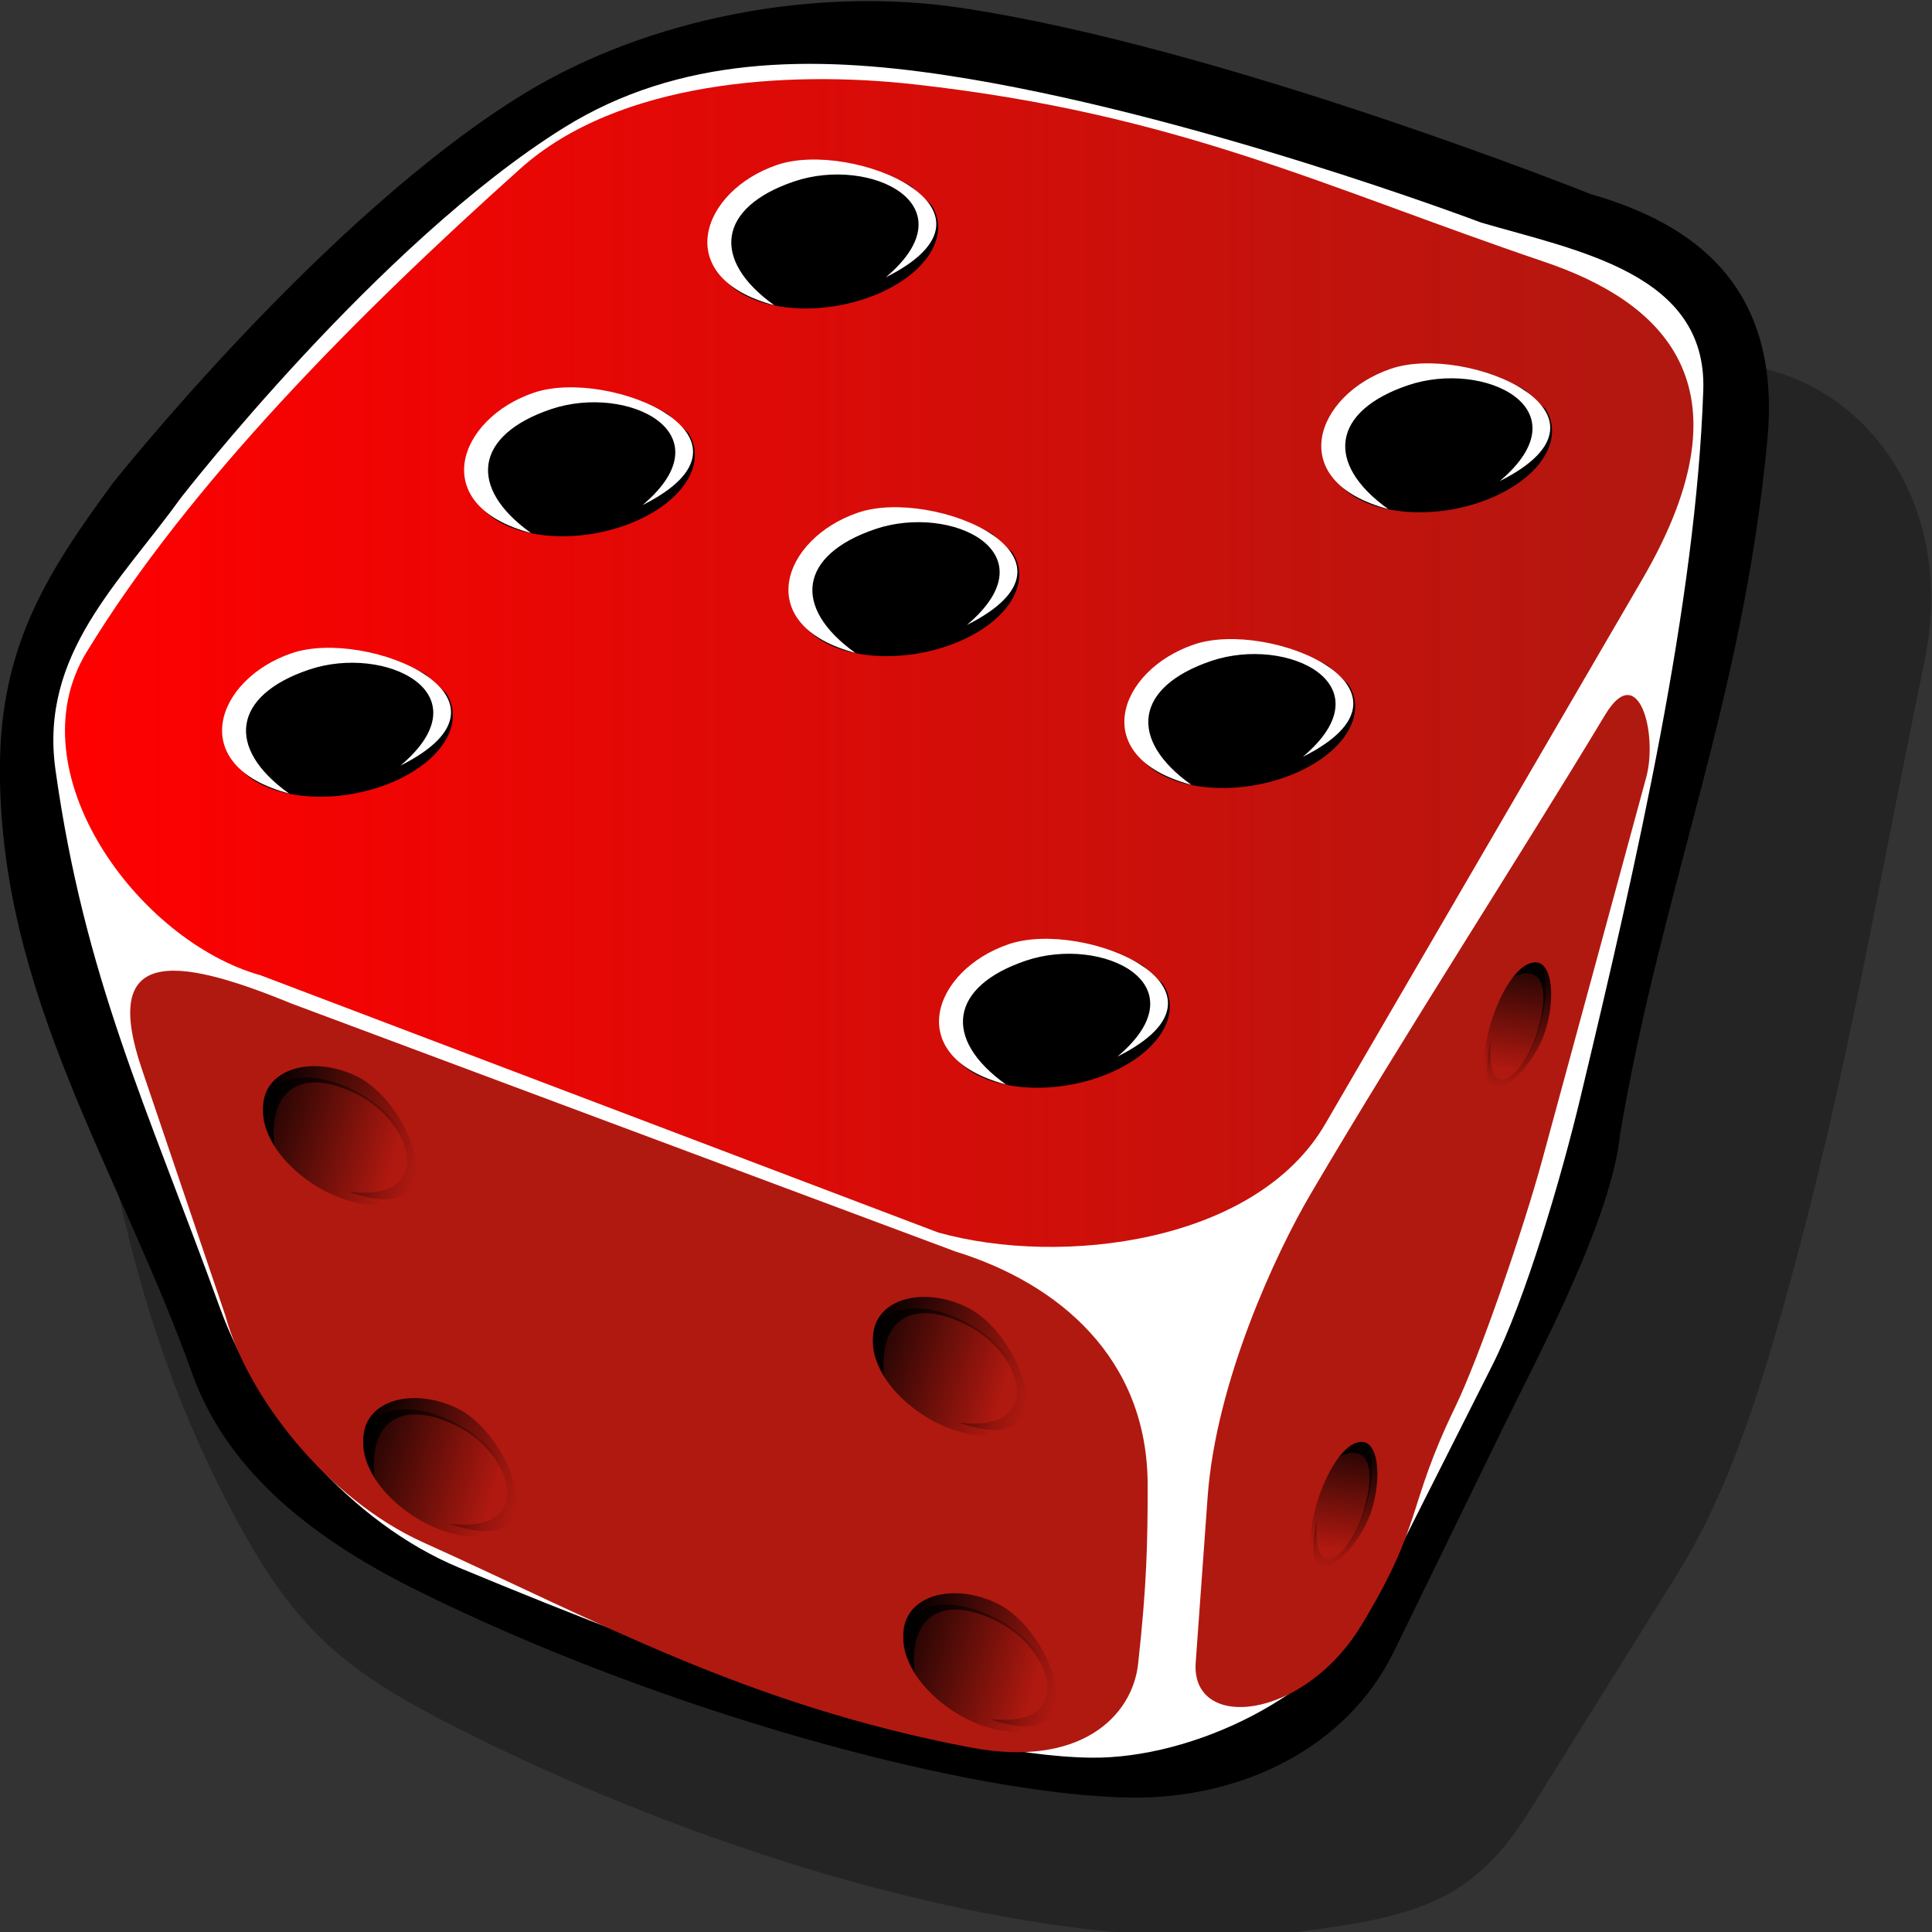 <?xml version="1.0" encoding="UTF-8" standalone="no"?>
<!-- Created with Inkscape (http://www.inkscape.org/) -->
<svg
   xmlns:dc="http://purl.org/dc/elements/1.1/"
   xmlns:cc="http://web.resource.org/cc/"
   xmlns:rdf="http://www.w3.org/1999/02/22-rdf-syntax-ns#"
   xmlns:svg="http://www.w3.org/2000/svg"
   xmlns="http://www.w3.org/2000/svg"
   xmlns:xlink="http://www.w3.org/1999/xlink"
   xmlns:sodipodi="http://sodipodi.sourceforge.net/DTD/sodipodi-0.dtd"
   xmlns:inkscape="http://www.inkscape.org/namespaces/inkscape"
   width="106.301"
   height="106.3"
   id="svg5070"
   sodipodi:version="0.32"
   inkscape:version="0.45.1"
   sodipodi:docbase="/home/bruno/Projets/gcomprixogoo/src/reversecount-activity/resources/reversecount"
   sodipodi:docname="dice7.svgz"
   inkscape:export-filename="/home/franck/Gcompris/gartoon/level7.png"
   inkscape:export-xdpi="8.5762272"
   inkscape:export-ydpi="8.5762272"
   inkscape:output_extension="org.inkscape.output.svgz.inkscape"
   version="1.0">
  <rect width="100%" height="100%" fill="#333333" stroke="none"/>
  <defs
     id="defs3">
    <linearGradient
       inkscape:collect="always"
       id="linearGradient2815">
      <stop
         style="stop-color:#000000;stop-opacity:1;"
         offset="0"
         id="stop2817" />
      <stop
         style="stop-color:#000000;stop-opacity:0;"
         offset="1"
         id="stop2819" />
    </linearGradient>
    <linearGradient
       id="linearGradient16033">
      <stop
         id="stop16035"
         offset="0"
         style="stop-color:#ff0000;stop-opacity:1;" />
      <stop
         id="stop16037"
         offset="1"
         style="stop-color:#b01810;stop-opacity:1;" />
    </linearGradient>
    <linearGradient
       id="linearGradient10915">
      <stop
         style="stop-color:#ffe7ba;stop-opacity:1;"
         offset="0"
         id="stop10917" />
      <stop
         style="stop-color:#f2e46b;stop-opacity:1;"
         offset="1"
         id="stop10919" />
    </linearGradient>
    <linearGradient
       inkscape:collect="always"
       xlink:href="#linearGradient2815"
       id="linearGradient2821"
       x1="282.091"
       y1="313.755"
       x2="374.286"
       y2="313.755"
       gradientUnits="userSpaceOnUse" />
    <linearGradient
       inkscape:collect="always"
       xlink:href="#linearGradient2815"
       id="linearGradient2829"
       gradientUnits="userSpaceOnUse"
       x1="282.091"
       y1="313.755"
       x2="374.286"
       y2="313.755" />
    <linearGradient
       inkscape:collect="always"
       xlink:href="#linearGradient2815"
       id="linearGradient2831"
       gradientUnits="userSpaceOnUse"
       x1="282.091"
       y1="313.755"
       x2="374.286"
       y2="313.755" />
    <linearGradient
       inkscape:collect="always"
       xlink:href="#linearGradient2815"
       id="linearGradient2833"
       gradientUnits="userSpaceOnUse"
       x1="282.091"
       y1="313.755"
       x2="374.286"
       y2="313.755" />
    <linearGradient
       inkscape:collect="always"
       xlink:href="#linearGradient2815"
       id="linearGradient2843"
       gradientUnits="userSpaceOnUse"
       x1="282.091"
       y1="313.755"
       x2="374.286"
       y2="313.755" />
    <linearGradient
       inkscape:collect="always"
       xlink:href="#linearGradient2815"
       id="linearGradient2845"
       gradientUnits="userSpaceOnUse"
       x1="282.091"
       y1="313.755"
       x2="374.286"
       y2="313.755" />
    <linearGradient
       inkscape:collect="always"
       xlink:href="#linearGradient16033"
       id="linearGradient8199"
       x1="60.892"
       y1="468.804"
       x2="687.461"
       y2="468.804"
       gradientUnits="userSpaceOnUse" />
    <linearGradient
       inkscape:collect="always"
       xlink:href="#linearGradient2815"
       id="linearGradient8207"
       gradientUnits="userSpaceOnUse"
       x1="282.091"
       y1="313.755"
       x2="374.286"
       y2="313.755" />
    <linearGradient
       inkscape:collect="always"
       xlink:href="#linearGradient2815"
       id="linearGradient8209"
       gradientUnits="userSpaceOnUse"
       x1="282.091"
       y1="313.755"
       x2="374.286"
       y2="313.755" />
    <linearGradient
       inkscape:collect="always"
       xlink:href="#linearGradient2815"
       id="linearGradient8211"
       gradientUnits="userSpaceOnUse"
       x1="282.091"
       y1="313.755"
       x2="374.286"
       y2="313.755" />
    <linearGradient
       inkscape:collect="always"
       xlink:href="#linearGradient2815"
       id="linearGradient8272"
       gradientUnits="userSpaceOnUse"
       x1="282.091"
       y1="313.755"
       x2="374.286"
       y2="313.755" />
    <linearGradient
       inkscape:collect="always"
       xlink:href="#linearGradient2815"
       id="linearGradient8274"
       gradientUnits="userSpaceOnUse"
       x1="282.091"
       y1="313.755"
       x2="374.286"
       y2="313.755" />
    <linearGradient
       inkscape:collect="always"
       xlink:href="#linearGradient2815"
       id="linearGradient8276"
       gradientUnits="userSpaceOnUse"
       x1="282.091"
       y1="313.755"
       x2="374.286"
       y2="313.755" />
    <linearGradient
       inkscape:collect="always"
       xlink:href="#linearGradient2815"
       id="linearGradient8278"
       gradientUnits="userSpaceOnUse"
       x1="282.091"
       y1="313.755"
       x2="374.286"
       y2="313.755" />
    <linearGradient
       inkscape:collect="always"
       xlink:href="#linearGradient2815"
       id="linearGradient8280"
       gradientUnits="userSpaceOnUse"
       x1="282.091"
       y1="313.755"
       x2="374.286"
       y2="313.755" />
    <linearGradient
       inkscape:collect="always"
       xlink:href="#linearGradient2815"
       id="linearGradient8296"
       gradientUnits="userSpaceOnUse"
       x1="282.091"
       y1="313.755"
       x2="374.286"
       y2="313.755" />
    <linearGradient
       inkscape:collect="always"
       xlink:href="#linearGradient2815"
       id="linearGradient8298"
       gradientUnits="userSpaceOnUse"
       x1="282.091"
       y1="313.755"
       x2="374.286"
       y2="313.755" />
    <linearGradient
       inkscape:collect="always"
       xlink:href="#linearGradient2815"
       id="linearGradient8751"
       gradientUnits="userSpaceOnUse"
       x1="282.091"
       y1="313.755"
       x2="374.286"
       y2="313.755" />
    <linearGradient
       inkscape:collect="always"
       xlink:href="#linearGradient2815"
       id="linearGradient8753"
       gradientUnits="userSpaceOnUse"
       x1="282.091"
       y1="313.755"
       x2="374.286"
       y2="313.755" />
    <linearGradient
       inkscape:collect="always"
       xlink:href="#linearGradient16033"
       id="linearGradient13580"
       gradientUnits="userSpaceOnUse"
       x1="60.892"
       y1="468.804"
       x2="687.461"
       y2="468.804" />
    <linearGradient
       inkscape:collect="always"
       xlink:href="#linearGradient2815"
       id="linearGradient13582"
       gradientUnits="userSpaceOnUse"
       x1="282.091"
       y1="313.755"
       x2="374.286"
       y2="313.755" />
    <linearGradient
       inkscape:collect="always"
       xlink:href="#linearGradient2815"
       id="linearGradient13584"
       gradientUnits="userSpaceOnUse"
       x1="282.091"
       y1="313.755"
       x2="374.286"
       y2="313.755" />
    <linearGradient
       inkscape:collect="always"
       xlink:href="#linearGradient2815"
       id="linearGradient13586"
       gradientUnits="userSpaceOnUse"
       x1="282.091"
       y1="313.755"
       x2="374.286"
       y2="313.755" />
    <linearGradient
       inkscape:collect="always"
       xlink:href="#linearGradient2815"
       id="linearGradient13588"
       gradientUnits="userSpaceOnUse"
       x1="282.091"
       y1="313.755"
       x2="374.286"
       y2="313.755" />
    <linearGradient
       inkscape:collect="always"
       xlink:href="#linearGradient2815"
       id="linearGradient13590"
       gradientUnits="userSpaceOnUse"
       x1="282.091"
       y1="313.755"
       x2="374.286"
       y2="313.755" />
    <linearGradient
       inkscape:collect="always"
       xlink:href="#linearGradient2815"
       id="linearGradient13592"
       gradientUnits="userSpaceOnUse"
       x1="282.091"
       y1="313.755"
       x2="374.286"
       y2="313.755" />
    <linearGradient
       inkscape:collect="always"
       xlink:href="#linearGradient2815"
       id="linearGradient13594"
       gradientUnits="userSpaceOnUse"
       x1="282.091"
       y1="313.755"
       x2="374.286"
       y2="313.755" />
    <linearGradient
       inkscape:collect="always"
       xlink:href="#linearGradient2815"
       id="linearGradient13596"
       gradientUnits="userSpaceOnUse"
       x1="282.091"
       y1="313.755"
       x2="374.286"
       y2="313.755" />
    <linearGradient
       inkscape:collect="always"
       xlink:href="#linearGradient2815"
       id="linearGradient13598"
       gradientUnits="userSpaceOnUse"
       x1="282.091"
       y1="313.755"
       x2="374.286"
       y2="313.755" />
    <linearGradient
       inkscape:collect="always"
       xlink:href="#linearGradient2815"
       id="linearGradient13600"
       gradientUnits="userSpaceOnUse"
       x1="282.091"
       y1="313.755"
       x2="374.286"
       y2="313.755" />
    <linearGradient
       inkscape:collect="always"
       xlink:href="#linearGradient16033"
       id="linearGradient14352"
       gradientUnits="userSpaceOnUse"
       x1="60.892"
       y1="468.804"
       x2="687.461"
       y2="468.804"
       gradientTransform="matrix(1,0,0,0.937,0,57.481)" />
    <linearGradient
       inkscape:collect="always"
       xlink:href="#linearGradient2815"
       id="linearGradient14362"
       gradientUnits="userSpaceOnUse"
       x1="282.091"
       y1="313.755"
       x2="374.286"
       y2="313.755" />
    <linearGradient
       inkscape:collect="always"
       xlink:href="#linearGradient2815"
       id="linearGradient14364"
       gradientUnits="userSpaceOnUse"
       x1="282.091"
       y1="313.755"
       x2="374.286"
       y2="313.755" />
    <linearGradient
       inkscape:collect="always"
       xlink:href="#linearGradient2815"
       id="linearGradient14366"
       gradientUnits="userSpaceOnUse"
       x1="282.091"
       y1="313.755"
       x2="374.286"
       y2="313.755" />
    <linearGradient
       inkscape:collect="always"
       xlink:href="#linearGradient2815"
       id="linearGradient14368"
       gradientUnits="userSpaceOnUse"
       x1="282.091"
       y1="313.755"
       x2="374.286"
       y2="313.755" />
    <linearGradient
       inkscape:collect="always"
       xlink:href="#linearGradient2815"
       id="linearGradient14370"
       gradientUnits="userSpaceOnUse"
       x1="282.091"
       y1="313.755"
       x2="374.286"
       y2="313.755" />
    <linearGradient
       inkscape:collect="always"
       xlink:href="#linearGradient16033"
       id="linearGradient14401"
       gradientUnits="userSpaceOnUse"
       gradientTransform="matrix(1,0,0,0.937,0,57.481)"
       x1="60.892"
       y1="468.804"
       x2="687.461"
       y2="468.804" />
    <linearGradient
       inkscape:collect="always"
       xlink:href="#linearGradient2815"
       id="linearGradient14403"
       gradientUnits="userSpaceOnUse"
       x1="282.091"
       y1="313.755"
       x2="374.286"
       y2="313.755" />
    <linearGradient
       inkscape:collect="always"
       xlink:href="#linearGradient2815"
       id="linearGradient14405"
       gradientUnits="userSpaceOnUse"
       x1="282.091"
       y1="313.755"
       x2="374.286"
       y2="313.755" />
    <linearGradient
       inkscape:collect="always"
       xlink:href="#linearGradient2815"
       id="linearGradient14407"
       gradientUnits="userSpaceOnUse"
       x1="282.091"
       y1="313.755"
       x2="374.286"
       y2="313.755" />
    <linearGradient
       inkscape:collect="always"
       xlink:href="#linearGradient2815"
       id="linearGradient14409"
       gradientUnits="userSpaceOnUse"
       x1="282.091"
       y1="313.755"
       x2="374.286"
       y2="313.755" />
    <linearGradient
       inkscape:collect="always"
       xlink:href="#linearGradient2815"
       id="linearGradient14411"
       gradientUnits="userSpaceOnUse"
       x1="282.091"
       y1="313.755"
       x2="374.286"
       y2="313.755" />
    <linearGradient
       inkscape:collect="always"
       xlink:href="#linearGradient2815"
       id="linearGradient14413"
       gradientUnits="userSpaceOnUse"
       x1="282.091"
       y1="313.755"
       x2="374.286"
       y2="313.755" />
    <linearGradient
       inkscape:collect="always"
       xlink:href="#linearGradient2815"
       id="linearGradient14415"
       gradientUnits="userSpaceOnUse"
       x1="282.091"
       y1="313.755"
       x2="374.286"
       y2="313.755" />
    <linearGradient
       inkscape:collect="always"
       xlink:href="#linearGradient2815"
       id="linearGradient14417"
       gradientUnits="userSpaceOnUse"
       x1="282.091"
       y1="313.755"
       x2="374.286"
       y2="313.755" />
    <linearGradient
       inkscape:collect="always"
       xlink:href="#linearGradient2815"
       id="linearGradient14419"
       gradientUnits="userSpaceOnUse"
       x1="282.091"
       y1="313.755"
       x2="374.286"
       y2="313.755" />
    <linearGradient
       inkscape:collect="always"
       xlink:href="#linearGradient2815"
       id="linearGradient14421"
       gradientUnits="userSpaceOnUse"
       x1="282.091"
       y1="313.755"
       x2="374.286"
       y2="313.755" />
    <linearGradient
       inkscape:collect="always"
       xlink:href="#linearGradient2815"
       id="linearGradient14423"
       gradientUnits="userSpaceOnUse"
       x1="282.091"
       y1="313.755"
       x2="374.286"
       y2="313.755" />
    <linearGradient
       inkscape:collect="always"
       xlink:href="#linearGradient2815"
       id="linearGradient14425"
       gradientUnits="userSpaceOnUse"
       x1="282.091"
       y1="313.755"
       x2="374.286"
       y2="313.755" />
    <linearGradient
       inkscape:collect="always"
       xlink:href="#linearGradient16033"
       id="linearGradient14579"
       gradientUnits="userSpaceOnUse"
       gradientTransform="matrix(1,0,0,0.937,-31.199,53.024)"
       x1="60.892"
       y1="468.804"
       x2="687.461"
       y2="468.804" />
    <linearGradient
       inkscape:collect="always"
       xlink:href="#linearGradient2815"
       id="linearGradient14596"
       gradientUnits="userSpaceOnUse"
       x1="282.091"
       y1="313.755"
       x2="374.286"
       y2="313.755" />
    <linearGradient
       inkscape:collect="always"
       xlink:href="#linearGradient2815"
       id="linearGradient14598"
       gradientUnits="userSpaceOnUse"
       x1="282.091"
       y1="313.755"
       x2="374.286"
       y2="313.755" />
    <linearGradient
       inkscape:collect="always"
       xlink:href="#linearGradient2815"
       id="linearGradient14600"
       gradientUnits="userSpaceOnUse"
       x1="282.091"
       y1="313.755"
       x2="374.286"
       y2="313.755" />
    <linearGradient
       inkscape:collect="always"
       xlink:href="#linearGradient2815"
       id="linearGradient14602"
       gradientUnits="userSpaceOnUse"
       x1="282.091"
       y1="313.755"
       x2="374.286"
       y2="313.755" />
    <linearGradient
       inkscape:collect="always"
       xlink:href="#linearGradient2815"
       id="linearGradient14612"
       gradientUnits="userSpaceOnUse"
       x1="282.091"
       y1="313.755"
       x2="374.286"
       y2="313.755" />
    <linearGradient
       inkscape:collect="always"
       xlink:href="#linearGradient2815"
       id="linearGradient14614"
       gradientUnits="userSpaceOnUse"
       x1="282.091"
       y1="313.755"
       x2="374.286"
       y2="313.755" />
    <linearGradient
       inkscape:collect="always"
       xlink:href="#linearGradient2815"
       id="linearGradient14829"
       gradientUnits="userSpaceOnUse"
       x1="282.091"
       y1="313.755"
       x2="374.286"
       y2="313.755" />
    <linearGradient
       inkscape:collect="always"
       xlink:href="#linearGradient2815"
       id="linearGradient14831"
       gradientUnits="userSpaceOnUse"
       x1="282.091"
       y1="313.755"
       x2="374.286"
       y2="313.755" />
    <linearGradient
       inkscape:collect="always"
       xlink:href="#linearGradient2815"
       id="linearGradient14833"
       gradientUnits="userSpaceOnUse"
       x1="282.091"
       y1="313.755"
       x2="374.286"
       y2="313.755" />
    <linearGradient
       y2="313.755"
       x2="374.286"
       y1="313.755"
       x1="282.091"
       gradientUnits="userSpaceOnUse"
       id="linearGradient2509"
       xlink:href="#linearGradient2815"
       inkscape:collect="always" />
    <linearGradient
       y2="313.755"
       x2="374.286"
       y1="313.755"
       x1="282.091"
       gradientUnits="userSpaceOnUse"
       id="linearGradient2507"
       xlink:href="#linearGradient2815"
       inkscape:collect="always" />
    <linearGradient
       y2="313.755"
       x2="374.286"
       y1="313.755"
       x1="282.091"
       gradientUnits="userSpaceOnUse"
       id="linearGradient2503"
       xlink:href="#linearGradient2815"
       inkscape:collect="always" />
    <linearGradient
       y2="313.755"
       x2="374.286"
       y1="313.755"
       x1="282.091"
       gradientUnits="userSpaceOnUse"
       id="linearGradient2501"
       xlink:href="#linearGradient2815"
       inkscape:collect="always" />
    <linearGradient
       y2="313.755"
       x2="374.286"
       y1="313.755"
       x1="282.091"
       gradientUnits="userSpaceOnUse"
       id="linearGradient2497"
       xlink:href="#linearGradient2815"
       inkscape:collect="always" />
    <linearGradient
       y2="313.755"
       x2="374.286"
       y1="313.755"
       x1="282.091"
       gradientUnits="userSpaceOnUse"
       id="linearGradient2495"
       xlink:href="#linearGradient2815"
       inkscape:collect="always" />
    <linearGradient
       y2="313.755"
       x2="374.286"
       y1="313.755"
       x1="282.091"
       gradientUnits="userSpaceOnUse"
       id="linearGradient2491"
       xlink:href="#linearGradient2815"
       inkscape:collect="always" />
    <linearGradient
       y2="313.755"
       x2="374.286"
       y1="313.755"
       x1="282.091"
       gradientUnits="userSpaceOnUse"
       id="linearGradient2489"
       xlink:href="#linearGradient2815"
       inkscape:collect="always" />
    <linearGradient
       y2="313.755"
       x2="374.286"
       y1="313.755"
       x1="282.091"
       gradientUnits="userSpaceOnUse"
       id="linearGradient2485"
       xlink:href="#linearGradient2815"
       inkscape:collect="always" />
    <linearGradient
       y2="313.755"
       x2="374.286"
       y1="313.755"
       x1="282.091"
       gradientUnits="userSpaceOnUse"
       id="linearGradient2483"
       xlink:href="#linearGradient2815"
       inkscape:collect="always" />
    <linearGradient
       y2="468.804"
       x2="687.461"
       y1="468.804"
       x1="60.892"
       gradientTransform="matrix(1,0,0,0.937,-31.199,53.024)"
       gradientUnits="userSpaceOnUse"
       id="linearGradient2479"
       xlink:href="#linearGradient16033"
       inkscape:collect="always" />
    <linearGradient
       id="linearGradient2297">
      <stop
         id="stop2299"
         offset="0"
         style="stop-color:#ff0000;stop-opacity:1;" />
      <stop
         id="stop2301"
         offset="1"
         style="stop-color:#b01810;stop-opacity:1;" />
    </linearGradient>
    <linearGradient
       id="linearGradient2303">
      <stop
         style="stop-color:#ffe7ba;stop-opacity:1;"
         offset="0"
         id="stop2305" />
      <stop
         style="stop-color:#f2e46b;stop-opacity:1;"
         offset="1"
         id="stop2307" />
    </linearGradient>
    <linearGradient
       inkscape:collect="always"
       xlink:href="#linearGradient2815"
       id="linearGradient2309"
       x1="282.091"
       y1="313.755"
       x2="374.286"
       y2="313.755"
       gradientUnits="userSpaceOnUse" />
    <linearGradient
       inkscape:collect="always"
       xlink:href="#linearGradient2815"
       id="linearGradient2311"
       gradientUnits="userSpaceOnUse"
       x1="282.091"
       y1="313.755"
       x2="374.286"
       y2="313.755" />
    <linearGradient
       inkscape:collect="always"
       xlink:href="#linearGradient2815"
       id="linearGradient2313"
       gradientUnits="userSpaceOnUse"
       x1="282.091"
       y1="313.755"
       x2="374.286"
       y2="313.755" />
    <linearGradient
       inkscape:collect="always"
       xlink:href="#linearGradient2815"
       id="linearGradient2315"
       gradientUnits="userSpaceOnUse"
       x1="282.091"
       y1="313.755"
       x2="374.286"
       y2="313.755" />
    <linearGradient
       inkscape:collect="always"
       xlink:href="#linearGradient2815"
       id="linearGradient2317"
       gradientUnits="userSpaceOnUse"
       x1="282.091"
       y1="313.755"
       x2="374.286"
       y2="313.755" />
    <linearGradient
       inkscape:collect="always"
       xlink:href="#linearGradient2815"
       id="linearGradient2319"
       gradientUnits="userSpaceOnUse"
       x1="282.091"
       y1="313.755"
       x2="374.286"
       y2="313.755" />
    <linearGradient
       inkscape:collect="always"
       xlink:href="#linearGradient16033"
       id="linearGradient2321"
       x1="60.892"
       y1="468.804"
       x2="687.461"
       y2="468.804"
       gradientUnits="userSpaceOnUse" />
    <linearGradient
       inkscape:collect="always"
       xlink:href="#linearGradient2815"
       id="linearGradient2323"
       gradientUnits="userSpaceOnUse"
       x1="282.091"
       y1="313.755"
       x2="374.286"
       y2="313.755" />
    <linearGradient
       inkscape:collect="always"
       xlink:href="#linearGradient2815"
       id="linearGradient2325"
       gradientUnits="userSpaceOnUse"
       x1="282.091"
       y1="313.755"
       x2="374.286"
       y2="313.755" />
    <linearGradient
       inkscape:collect="always"
       xlink:href="#linearGradient2815"
       id="linearGradient2327"
       gradientUnits="userSpaceOnUse"
       x1="282.091"
       y1="313.755"
       x2="374.286"
       y2="313.755" />
    <linearGradient
       inkscape:collect="always"
       xlink:href="#linearGradient2815"
       id="linearGradient2329"
       gradientUnits="userSpaceOnUse"
       x1="282.091"
       y1="313.755"
       x2="374.286"
       y2="313.755" />
    <linearGradient
       inkscape:collect="always"
       xlink:href="#linearGradient2815"
       id="linearGradient2331"
       gradientUnits="userSpaceOnUse"
       x1="282.091"
       y1="313.755"
       x2="374.286"
       y2="313.755" />
    <linearGradient
       inkscape:collect="always"
       xlink:href="#linearGradient2815"
       id="linearGradient2333"
       gradientUnits="userSpaceOnUse"
       x1="282.091"
       y1="313.755"
       x2="374.286"
       y2="313.755" />
    <linearGradient
       inkscape:collect="always"
       xlink:href="#linearGradient2815"
       id="linearGradient2335"
       gradientUnits="userSpaceOnUse"
       x1="282.091"
       y1="313.755"
       x2="374.286"
       y2="313.755" />
    <linearGradient
       inkscape:collect="always"
       xlink:href="#linearGradient2815"
       id="linearGradient2337"
       gradientUnits="userSpaceOnUse"
       x1="282.091"
       y1="313.755"
       x2="374.286"
       y2="313.755" />
    <linearGradient
       inkscape:collect="always"
       xlink:href="#linearGradient2815"
       id="linearGradient2339"
       gradientUnits="userSpaceOnUse"
       x1="282.091"
       y1="313.755"
       x2="374.286"
       y2="313.755" />
    <linearGradient
       inkscape:collect="always"
       xlink:href="#linearGradient2815"
       id="linearGradient2341"
       gradientUnits="userSpaceOnUse"
       x1="282.091"
       y1="313.755"
       x2="374.286"
       y2="313.755" />
    <linearGradient
       inkscape:collect="always"
       xlink:href="#linearGradient2815"
       id="linearGradient2343"
       gradientUnits="userSpaceOnUse"
       x1="282.091"
       y1="313.755"
       x2="374.286"
       y2="313.755" />
    <linearGradient
       inkscape:collect="always"
       xlink:href="#linearGradient2815"
       id="linearGradient2345"
       gradientUnits="userSpaceOnUse"
       x1="282.091"
       y1="313.755"
       x2="374.286"
       y2="313.755" />
    <linearGradient
       inkscape:collect="always"
       xlink:href="#linearGradient16033"
       id="linearGradient2347"
       gradientUnits="userSpaceOnUse"
       x1="60.892"
       y1="468.804"
       x2="687.461"
       y2="468.804" />
    <linearGradient
       inkscape:collect="always"
       xlink:href="#linearGradient2815"
       id="linearGradient2349"
       gradientUnits="userSpaceOnUse"
       x1="282.091"
       y1="313.755"
       x2="374.286"
       y2="313.755" />
    <linearGradient
       inkscape:collect="always"
       xlink:href="#linearGradient2815"
       id="linearGradient2351"
       gradientUnits="userSpaceOnUse"
       x1="282.091"
       y1="313.755"
       x2="374.286"
       y2="313.755" />
    <linearGradient
       inkscape:collect="always"
       xlink:href="#linearGradient2815"
       id="linearGradient2353"
       gradientUnits="userSpaceOnUse"
       x1="282.091"
       y1="313.755"
       x2="374.286"
       y2="313.755" />
    <linearGradient
       inkscape:collect="always"
       xlink:href="#linearGradient2815"
       id="linearGradient2355"
       gradientUnits="userSpaceOnUse"
       x1="282.091"
       y1="313.755"
       x2="374.286"
       y2="313.755" />
    <linearGradient
       inkscape:collect="always"
       xlink:href="#linearGradient2815"
       id="linearGradient2357"
       gradientUnits="userSpaceOnUse"
       x1="282.091"
       y1="313.755"
       x2="374.286"
       y2="313.755" />
    <linearGradient
       inkscape:collect="always"
       xlink:href="#linearGradient2815"
       id="linearGradient2359"
       gradientUnits="userSpaceOnUse"
       x1="282.091"
       y1="313.755"
       x2="374.286"
       y2="313.755" />
    <linearGradient
       inkscape:collect="always"
       xlink:href="#linearGradient2815"
       id="linearGradient2361"
       gradientUnits="userSpaceOnUse"
       x1="282.091"
       y1="313.755"
       x2="374.286"
       y2="313.755" />
    <linearGradient
       inkscape:collect="always"
       xlink:href="#linearGradient2815"
       id="linearGradient2363"
       gradientUnits="userSpaceOnUse"
       x1="282.091"
       y1="313.755"
       x2="374.286"
       y2="313.755" />
    <linearGradient
       inkscape:collect="always"
       xlink:href="#linearGradient2815"
       id="linearGradient2365"
       gradientUnits="userSpaceOnUse"
       x1="282.091"
       y1="313.755"
       x2="374.286"
       y2="313.755" />
    <linearGradient
       inkscape:collect="always"
       xlink:href="#linearGradient2815"
       id="linearGradient2367"
       gradientUnits="userSpaceOnUse"
       x1="282.091"
       y1="313.755"
       x2="374.286"
       y2="313.755" />
    <linearGradient
       inkscape:collect="always"
       xlink:href="#linearGradient16033"
       id="linearGradient2369"
       gradientUnits="userSpaceOnUse"
       x1="60.892"
       y1="468.804"
       x2="687.461"
       y2="468.804"
       gradientTransform="matrix(1,0,0,0.937,0,57.481)" />
    <linearGradient
       inkscape:collect="always"
       xlink:href="#linearGradient2815"
       id="linearGradient2371"
       gradientUnits="userSpaceOnUse"
       x1="282.091"
       y1="313.755"
       x2="374.286"
       y2="313.755" />
    <linearGradient
       inkscape:collect="always"
       xlink:href="#linearGradient2815"
       id="linearGradient2373"
       gradientUnits="userSpaceOnUse"
       x1="282.091"
       y1="313.755"
       x2="374.286"
       y2="313.755" />
    <linearGradient
       inkscape:collect="always"
       xlink:href="#linearGradient2815"
       id="linearGradient2375"
       gradientUnits="userSpaceOnUse"
       x1="282.091"
       y1="313.755"
       x2="374.286"
       y2="313.755" />
    <linearGradient
       inkscape:collect="always"
       xlink:href="#linearGradient2815"
       id="linearGradient2377"
       gradientUnits="userSpaceOnUse"
       x1="282.091"
       y1="313.755"
       x2="374.286"
       y2="313.755" />
    <linearGradient
       inkscape:collect="always"
       xlink:href="#linearGradient2815"
       id="linearGradient2379"
       gradientUnits="userSpaceOnUse"
       x1="282.091"
       y1="313.755"
       x2="374.286"
       y2="313.755" />
    <linearGradient
       inkscape:collect="always"
       xlink:href="#linearGradient16033"
       id="linearGradient2381"
       gradientUnits="userSpaceOnUse"
       gradientTransform="matrix(1,0,0,0.937,0,57.481)"
       x1="60.892"
       y1="468.804"
       x2="687.461"
       y2="468.804" />
    <linearGradient
       inkscape:collect="always"
       xlink:href="#linearGradient2815"
       id="linearGradient2383"
       gradientUnits="userSpaceOnUse"
       x1="282.091"
       y1="313.755"
       x2="374.286"
       y2="313.755" />
    <linearGradient
       inkscape:collect="always"
       xlink:href="#linearGradient2815"
       id="linearGradient2385"
       gradientUnits="userSpaceOnUse"
       x1="282.091"
       y1="313.755"
       x2="374.286"
       y2="313.755" />
    <linearGradient
       inkscape:collect="always"
       xlink:href="#linearGradient2815"
       id="linearGradient2387"
       gradientUnits="userSpaceOnUse"
       x1="282.091"
       y1="313.755"
       x2="374.286"
       y2="313.755" />
    <linearGradient
       inkscape:collect="always"
       xlink:href="#linearGradient2815"
       id="linearGradient2389"
       gradientUnits="userSpaceOnUse"
       x1="282.091"
       y1="313.755"
       x2="374.286"
       y2="313.755" />
    <linearGradient
       inkscape:collect="always"
       xlink:href="#linearGradient2815"
       id="linearGradient2391"
       gradientUnits="userSpaceOnUse"
       x1="282.091"
       y1="313.755"
       x2="374.286"
       y2="313.755" />
    <linearGradient
       inkscape:collect="always"
       xlink:href="#linearGradient2815"
       id="linearGradient2393"
       gradientUnits="userSpaceOnUse"
       x1="282.091"
       y1="313.755"
       x2="374.286"
       y2="313.755" />
    <linearGradient
       inkscape:collect="always"
       xlink:href="#linearGradient2815"
       id="linearGradient2395"
       gradientUnits="userSpaceOnUse"
       x1="282.091"
       y1="313.755"
       x2="374.286"
       y2="313.755" />
    <linearGradient
       inkscape:collect="always"
       xlink:href="#linearGradient2815"
       id="linearGradient2397"
       gradientUnits="userSpaceOnUse"
       x1="282.091"
       y1="313.755"
       x2="374.286"
       y2="313.755" />
    <linearGradient
       inkscape:collect="always"
       xlink:href="#linearGradient2815"
       id="linearGradient2399"
       gradientUnits="userSpaceOnUse"
       x1="282.091"
       y1="313.755"
       x2="374.286"
       y2="313.755" />
    <linearGradient
       inkscape:collect="always"
       xlink:href="#linearGradient2815"
       id="linearGradient2401"
       gradientUnits="userSpaceOnUse"
       x1="282.091"
       y1="313.755"
       x2="374.286"
       y2="313.755" />
    <linearGradient
       inkscape:collect="always"
       xlink:href="#linearGradient2815"
       id="linearGradient2403"
       gradientUnits="userSpaceOnUse"
       x1="282.091"
       y1="313.755"
       x2="374.286"
       y2="313.755" />
    <linearGradient
       inkscape:collect="always"
       xlink:href="#linearGradient2815"
       id="linearGradient2405"
       gradientUnits="userSpaceOnUse"
       x1="282.091"
       y1="313.755"
       x2="374.286"
       y2="313.755" />
    <linearGradient
       inkscape:collect="always"
       xlink:href="#linearGradient16033"
       id="linearGradient2407"
       gradientUnits="userSpaceOnUse"
       gradientTransform="matrix(1,0,0,0.937,-31.199,53.024)"
       x1="60.892"
       y1="468.804"
       x2="687.461"
       y2="468.804" />
    <linearGradient
       inkscape:collect="always"
       xlink:href="#linearGradient2815"
       id="linearGradient2409"
       gradientUnits="userSpaceOnUse"
       x1="282.091"
       y1="313.755"
       x2="374.286"
       y2="313.755" />
    <linearGradient
       inkscape:collect="always"
       xlink:href="#linearGradient2815"
       id="linearGradient2411"
       gradientUnits="userSpaceOnUse"
       x1="282.091"
       y1="313.755"
       x2="374.286"
       y2="313.755" />
    <linearGradient
       inkscape:collect="always"
       xlink:href="#linearGradient2815"
       id="linearGradient2413"
       gradientUnits="userSpaceOnUse"
       x1="282.091"
       y1="313.755"
       x2="374.286"
       y2="313.755" />
    <linearGradient
       inkscape:collect="always"
       xlink:href="#linearGradient2815"
       id="linearGradient2415"
       gradientUnits="userSpaceOnUse"
       x1="282.091"
       y1="313.755"
       x2="374.286"
       y2="313.755" />
    <linearGradient
       inkscape:collect="always"
       xlink:href="#linearGradient2815"
       id="linearGradient2418"
       gradientUnits="userSpaceOnUse"
       x1="282.091"
       y1="313.755"
       x2="374.286"
       y2="313.755" />
    <linearGradient
       inkscape:collect="always"
       xlink:href="#linearGradient2815"
       id="linearGradient2420"
       gradientUnits="userSpaceOnUse"
       x1="282.091"
       y1="313.755"
       x2="374.286"
       y2="313.755" />
    <linearGradient
       y2="313.755"
       x2="374.286"
       y1="313.755"
       x1="282.091"
       gradientUnits="userSpaceOnUse"
       id="linearGradient15297"
       xlink:href="#linearGradient2815"
       inkscape:collect="always" />
    <linearGradient
       y2="313.755"
       x2="374.286"
       y1="313.755"
       x1="282.091"
       gradientUnits="userSpaceOnUse"
       id="linearGradient15295"
       xlink:href="#linearGradient2815"
       inkscape:collect="always" />
    <linearGradient
       y2="313.755"
       x2="374.286"
       y1="313.755"
       x1="282.091"
       gradientUnits="userSpaceOnUse"
       id="linearGradient15181"
       xlink:href="#linearGradient2815"
       inkscape:collect="always" />
    <linearGradient
       y2="313.755"
       x2="374.286"
       y1="313.755"
       x1="282.091"
       gradientUnits="userSpaceOnUse"
       id="linearGradient15179"
       xlink:href="#linearGradient2815"
       inkscape:collect="always" />
    <linearGradient
       y2="313.755"
       x2="374.286"
       y1="313.755"
       x1="282.091"
       gradientUnits="userSpaceOnUse"
       id="linearGradient1997"
       xlink:href="#linearGradient2815"
       inkscape:collect="always" />
    <linearGradient
       y2="313.755"
       x2="374.286"
       y1="313.755"
       x1="282.091"
       gradientUnits="userSpaceOnUse"
       id="linearGradient1995"
       xlink:href="#linearGradient2815"
       inkscape:collect="always" />
    <linearGradient
       y2="313.755"
       x2="374.286"
       y1="313.755"
       x1="282.091"
       gradientUnits="userSpaceOnUse"
       id="linearGradient1993"
       xlink:href="#linearGradient2815"
       inkscape:collect="always" />
    <linearGradient
       y2="313.755"
       x2="374.286"
       y1="313.755"
       x1="282.091"
       gradientUnits="userSpaceOnUse"
       id="linearGradient1991"
       xlink:href="#linearGradient2815"
       inkscape:collect="always" />
    <linearGradient
       y2="313.755"
       x2="374.286"
       y1="313.755"
       x1="282.091"
       gradientUnits="userSpaceOnUse"
       id="linearGradient1989"
       xlink:href="#linearGradient2815"
       inkscape:collect="always" />
    <linearGradient
       y2="313.755"
       x2="374.286"
       y1="313.755"
       x1="282.091"
       gradientUnits="userSpaceOnUse"
       id="linearGradient1987"
       xlink:href="#linearGradient2815"
       inkscape:collect="always" />
    <linearGradient
       y2="313.755"
       x2="374.286"
       y1="313.755"
       x1="282.091"
       gradientUnits="userSpaceOnUse"
       id="linearGradient1985"
       xlink:href="#linearGradient2815"
       inkscape:collect="always" />
    <linearGradient
       y2="313.755"
       x2="374.286"
       y1="313.755"
       x1="282.091"
       gradientUnits="userSpaceOnUse"
       id="linearGradient1983"
       xlink:href="#linearGradient2815"
       inkscape:collect="always" />
    <linearGradient
       y2="313.755"
       x2="374.286"
       y1="313.755"
       x1="282.091"
       gradientUnits="userSpaceOnUse"
       id="linearGradient1981"
       xlink:href="#linearGradient2815"
       inkscape:collect="always" />
    <linearGradient
       y2="468.804"
       x2="687.461"
       y1="468.804"
       x1="60.892"
       gradientTransform="matrix(1,0,0,0.937,-31.199,53.024)"
       gradientUnits="userSpaceOnUse"
       id="linearGradient1979"
       xlink:href="#linearGradient16033"
       inkscape:collect="always" />
    <linearGradient
       y2="313.755"
       x2="374.286"
       y1="313.755"
       x1="282.091"
       gradientUnits="userSpaceOnUse"
       id="linearGradient1977"
       xlink:href="#linearGradient2815"
       inkscape:collect="always" />
    <linearGradient
       y2="313.755"
       x2="374.286"
       y1="313.755"
       x1="282.091"
       gradientUnits="userSpaceOnUse"
       id="linearGradient1975"
       xlink:href="#linearGradient2815"
       inkscape:collect="always" />
    <linearGradient
       y2="313.755"
       x2="374.286"
       y1="313.755"
       x1="282.091"
       gradientUnits="userSpaceOnUse"
       id="linearGradient1973"
       xlink:href="#linearGradient2815"
       inkscape:collect="always" />
    <linearGradient
       y2="313.755"
       x2="374.286"
       y1="313.755"
       x1="282.091"
       gradientUnits="userSpaceOnUse"
       id="linearGradient1971"
       xlink:href="#linearGradient2815"
       inkscape:collect="always" />
    <linearGradient
       y2="313.755"
       x2="374.286"
       y1="313.755"
       x1="282.091"
       gradientUnits="userSpaceOnUse"
       id="linearGradient1969"
       xlink:href="#linearGradient2815"
       inkscape:collect="always" />
    <linearGradient
       y2="313.755"
       x2="374.286"
       y1="313.755"
       x1="282.091"
       gradientUnits="userSpaceOnUse"
       id="linearGradient1967"
       xlink:href="#linearGradient2815"
       inkscape:collect="always" />
    <linearGradient
       y2="313.755"
       x2="374.286"
       y1="313.755"
       x1="282.091"
       gradientUnits="userSpaceOnUse"
       id="linearGradient1965"
       xlink:href="#linearGradient2815"
       inkscape:collect="always" />
    <linearGradient
       y2="313.755"
       x2="374.286"
       y1="313.755"
       x1="282.091"
       gradientUnits="userSpaceOnUse"
       id="linearGradient1963"
       xlink:href="#linearGradient2815"
       inkscape:collect="always" />
    <linearGradient
       y2="313.755"
       x2="374.286"
       y1="313.755"
       x1="282.091"
       gradientUnits="userSpaceOnUse"
       id="linearGradient1961"
       xlink:href="#linearGradient2815"
       inkscape:collect="always" />
    <linearGradient
       y2="313.755"
       x2="374.286"
       y1="313.755"
       x1="282.091"
       gradientUnits="userSpaceOnUse"
       id="linearGradient1959"
       xlink:href="#linearGradient2815"
       inkscape:collect="always" />
    <linearGradient
       y2="313.755"
       x2="374.286"
       y1="313.755"
       x1="282.091"
       gradientUnits="userSpaceOnUse"
       id="linearGradient1957"
       xlink:href="#linearGradient2815"
       inkscape:collect="always" />
    <linearGradient
       y2="313.755"
       x2="374.286"
       y1="313.755"
       x1="282.091"
       gradientUnits="userSpaceOnUse"
       id="linearGradient1955"
       xlink:href="#linearGradient2815"
       inkscape:collect="always" />
    <linearGradient
       y2="468.804"
       x2="687.461"
       y1="468.804"
       x1="60.892"
       gradientTransform="matrix(1,0,0,0.937,0,57.481)"
       gradientUnits="userSpaceOnUse"
       id="linearGradient1953"
       xlink:href="#linearGradient16033"
       inkscape:collect="always" />
    <linearGradient
       y2="313.755"
       x2="374.286"
       y1="313.755"
       x1="282.091"
       gradientUnits="userSpaceOnUse"
       id="linearGradient1951"
       xlink:href="#linearGradient2815"
       inkscape:collect="always" />
    <linearGradient
       y2="313.755"
       x2="374.286"
       y1="313.755"
       x1="282.091"
       gradientUnits="userSpaceOnUse"
       id="linearGradient1949"
       xlink:href="#linearGradient2815"
       inkscape:collect="always" />
    <linearGradient
       y2="313.755"
       x2="374.286"
       y1="313.755"
       x1="282.091"
       gradientUnits="userSpaceOnUse"
       id="linearGradient1947"
       xlink:href="#linearGradient2815"
       inkscape:collect="always" />
    <linearGradient
       y2="313.755"
       x2="374.286"
       y1="313.755"
       x1="282.091"
       gradientUnits="userSpaceOnUse"
       id="linearGradient1945"
       xlink:href="#linearGradient2815"
       inkscape:collect="always" />
    <linearGradient
       y2="313.755"
       x2="374.286"
       y1="313.755"
       x1="282.091"
       gradientUnits="userSpaceOnUse"
       id="linearGradient1943"
       xlink:href="#linearGradient2815"
       inkscape:collect="always" />
    <linearGradient
       gradientTransform="matrix(1,0,0,0.937,0,57.481)"
       y2="468.804"
       x2="687.461"
       y1="468.804"
       x1="60.892"
       gradientUnits="userSpaceOnUse"
       id="linearGradient1941"
       xlink:href="#linearGradient16033"
       inkscape:collect="always" />
    <linearGradient
       y2="313.755"
       x2="374.286"
       y1="313.755"
       x1="282.091"
       gradientUnits="userSpaceOnUse"
       id="linearGradient1939"
       xlink:href="#linearGradient2815"
       inkscape:collect="always" />
    <linearGradient
       y2="313.755"
       x2="374.286"
       y1="313.755"
       x1="282.091"
       gradientUnits="userSpaceOnUse"
       id="linearGradient1937"
       xlink:href="#linearGradient2815"
       inkscape:collect="always" />
    <linearGradient
       y2="313.755"
       x2="374.286"
       y1="313.755"
       x1="282.091"
       gradientUnits="userSpaceOnUse"
       id="linearGradient1935"
       xlink:href="#linearGradient2815"
       inkscape:collect="always" />
    <linearGradient
       y2="313.755"
       x2="374.286"
       y1="313.755"
       x1="282.091"
       gradientUnits="userSpaceOnUse"
       id="linearGradient1933"
       xlink:href="#linearGradient2815"
       inkscape:collect="always" />
    <linearGradient
       y2="313.755"
       x2="374.286"
       y1="313.755"
       x1="282.091"
       gradientUnits="userSpaceOnUse"
       id="linearGradient1931"
       xlink:href="#linearGradient2815"
       inkscape:collect="always" />
    <linearGradient
       y2="313.755"
       x2="374.286"
       y1="313.755"
       x1="282.091"
       gradientUnits="userSpaceOnUse"
       id="linearGradient1929"
       xlink:href="#linearGradient2815"
       inkscape:collect="always" />
    <linearGradient
       y2="313.755"
       x2="374.286"
       y1="313.755"
       x1="282.091"
       gradientUnits="userSpaceOnUse"
       id="linearGradient1927"
       xlink:href="#linearGradient2815"
       inkscape:collect="always" />
    <linearGradient
       y2="313.755"
       x2="374.286"
       y1="313.755"
       x1="282.091"
       gradientUnits="userSpaceOnUse"
       id="linearGradient1925"
       xlink:href="#linearGradient2815"
       inkscape:collect="always" />
    <linearGradient
       y2="313.755"
       x2="374.286"
       y1="313.755"
       x1="282.091"
       gradientUnits="userSpaceOnUse"
       id="linearGradient1923"
       xlink:href="#linearGradient2815"
       inkscape:collect="always" />
    <linearGradient
       y2="313.755"
       x2="374.286"
       y1="313.755"
       x1="282.091"
       gradientUnits="userSpaceOnUse"
       id="linearGradient1921"
       xlink:href="#linearGradient2815"
       inkscape:collect="always" />
    <linearGradient
       y2="468.804"
       x2="687.461"
       y1="468.804"
       x1="60.892"
       gradientUnits="userSpaceOnUse"
       id="linearGradient1919"
       xlink:href="#linearGradient16033"
       inkscape:collect="always" />
    <linearGradient
       y2="313.755"
       x2="374.286"
       y1="313.755"
       x1="282.091"
       gradientUnits="userSpaceOnUse"
       id="linearGradient1917"
       xlink:href="#linearGradient2815"
       inkscape:collect="always" />
    <linearGradient
       y2="313.755"
       x2="374.286"
       y1="313.755"
       x1="282.091"
       gradientUnits="userSpaceOnUse"
       id="linearGradient1915"
       xlink:href="#linearGradient2815"
       inkscape:collect="always" />
    <linearGradient
       y2="313.755"
       x2="374.286"
       y1="313.755"
       x1="282.091"
       gradientUnits="userSpaceOnUse"
       id="linearGradient1913"
       xlink:href="#linearGradient2815"
       inkscape:collect="always" />
    <linearGradient
       y2="313.755"
       x2="374.286"
       y1="313.755"
       x1="282.091"
       gradientUnits="userSpaceOnUse"
       id="linearGradient1911"
       xlink:href="#linearGradient2815"
       inkscape:collect="always" />
    <linearGradient
       y2="313.755"
       x2="374.286"
       y1="313.755"
       x1="282.091"
       gradientUnits="userSpaceOnUse"
       id="linearGradient1909"
       xlink:href="#linearGradient2815"
       inkscape:collect="always" />
    <linearGradient
       y2="313.755"
       x2="374.286"
       y1="313.755"
       x1="282.091"
       gradientUnits="userSpaceOnUse"
       id="linearGradient1907"
       xlink:href="#linearGradient2815"
       inkscape:collect="always" />
    <linearGradient
       y2="313.755"
       x2="374.286"
       y1="313.755"
       x1="282.091"
       gradientUnits="userSpaceOnUse"
       id="linearGradient1905"
       xlink:href="#linearGradient2815"
       inkscape:collect="always" />
    <linearGradient
       y2="313.755"
       x2="374.286"
       y1="313.755"
       x1="282.091"
       gradientUnits="userSpaceOnUse"
       id="linearGradient1903"
       xlink:href="#linearGradient2815"
       inkscape:collect="always" />
    <linearGradient
       y2="313.755"
       x2="374.286"
       y1="313.755"
       x1="282.091"
       gradientUnits="userSpaceOnUse"
       id="linearGradient1901"
       xlink:href="#linearGradient2815"
       inkscape:collect="always" />
    <linearGradient
       y2="313.755"
       x2="374.286"
       y1="313.755"
       x1="282.091"
       gradientUnits="userSpaceOnUse"
       id="linearGradient1899"
       xlink:href="#linearGradient2815"
       inkscape:collect="always" />
    <linearGradient
       y2="313.755"
       x2="374.286"
       y1="313.755"
       x1="282.091"
       gradientUnits="userSpaceOnUse"
       id="linearGradient1897"
       xlink:href="#linearGradient2815"
       inkscape:collect="always" />
    <linearGradient
       y2="313.755"
       x2="374.286"
       y1="313.755"
       x1="282.091"
       gradientUnits="userSpaceOnUse"
       id="linearGradient1895"
       xlink:href="#linearGradient2815"
       inkscape:collect="always" />
    <linearGradient
       gradientUnits="userSpaceOnUse"
       y2="468.804"
       x2="687.461"
       y1="468.804"
       x1="60.892"
       id="linearGradient1893"
       xlink:href="#linearGradient16033"
       inkscape:collect="always" />
    <linearGradient
       y2="313.755"
       x2="374.286"
       y1="313.755"
       x1="282.091"
       gradientUnits="userSpaceOnUse"
       id="linearGradient1891"
       xlink:href="#linearGradient2815"
       inkscape:collect="always" />
    <linearGradient
       y2="313.755"
       x2="374.286"
       y1="313.755"
       x1="282.091"
       gradientUnits="userSpaceOnUse"
       id="linearGradient1889"
       xlink:href="#linearGradient2815"
       inkscape:collect="always" />
    <linearGradient
       y2="313.755"
       x2="374.286"
       y1="313.755"
       x1="282.091"
       gradientUnits="userSpaceOnUse"
       id="linearGradient1887"
       xlink:href="#linearGradient2815"
       inkscape:collect="always" />
    <linearGradient
       y2="313.755"
       x2="374.286"
       y1="313.755"
       x1="282.091"
       gradientUnits="userSpaceOnUse"
       id="linearGradient1885"
       xlink:href="#linearGradient2815"
       inkscape:collect="always" />
    <linearGradient
       y2="313.755"
       x2="374.286"
       y1="313.755"
       x1="282.091"
       gradientUnits="userSpaceOnUse"
       id="linearGradient1883"
       xlink:href="#linearGradient2815"
       inkscape:collect="always" />
    <linearGradient
       gradientUnits="userSpaceOnUse"
       y2="313.755"
       x2="374.286"
       y1="313.755"
       x1="282.091"
       id="linearGradient1881"
       xlink:href="#linearGradient2815"
       inkscape:collect="always" />
    <linearGradient
       id="linearGradient1875">
      <stop
         id="stop1877"
         offset="0"
         style="stop-color:#ffe7ba;stop-opacity:1;" />
      <stop
         id="stop1879"
         offset="1"
         style="stop-color:#f2e46b;stop-opacity:1;" />
    </linearGradient>
    <linearGradient
       id="linearGradient1869">
      <stop
         style="stop-color:#ff0000;stop-opacity:1;"
         offset="0"
         id="stop1871" />
      <stop
         style="stop-color:#b01810;stop-opacity:1;"
         offset="1"
         id="stop1873" />
    </linearGradient>
    <linearGradient
       inkscape:collect="always"
       xlink:href="#linearGradient16033"
       id="linearGradient2138"
       gradientUnits="userSpaceOnUse"
       gradientTransform="matrix(1,0,0,0.937,-31.199,53.024)"
       x1="60.892"
       y1="468.804"
       x2="687.461"
       y2="468.804" />
    <linearGradient
       inkscape:collect="always"
       xlink:href="#linearGradient2815"
       id="linearGradient2142"
       gradientUnits="userSpaceOnUse"
       x1="282.091"
       y1="313.755"
       x2="374.286"
       y2="313.755" />
    <linearGradient
       inkscape:collect="always"
       xlink:href="#linearGradient2815"
       id="linearGradient2144"
       gradientUnits="userSpaceOnUse"
       x1="282.091"
       y1="313.755"
       x2="374.286"
       y2="313.755" />
    <linearGradient
       inkscape:collect="always"
       xlink:href="#linearGradient2815"
       id="linearGradient2148"
       gradientUnits="userSpaceOnUse"
       x1="282.091"
       y1="313.755"
       x2="374.286"
       y2="313.755" />
    <linearGradient
       inkscape:collect="always"
       xlink:href="#linearGradient2815"
       id="linearGradient2150"
       gradientUnits="userSpaceOnUse"
       x1="282.091"
       y1="313.755"
       x2="374.286"
       y2="313.755" />
    <linearGradient
       inkscape:collect="always"
       xlink:href="#linearGradient2815"
       id="linearGradient2154"
       gradientUnits="userSpaceOnUse"
       x1="282.091"
       y1="313.755"
       x2="374.286"
       y2="313.755" />
    <linearGradient
       inkscape:collect="always"
       xlink:href="#linearGradient2815"
       id="linearGradient2156"
       gradientUnits="userSpaceOnUse"
       x1="282.091"
       y1="313.755"
       x2="374.286"
       y2="313.755" />
    <linearGradient
       inkscape:collect="always"
       xlink:href="#linearGradient2815"
       id="linearGradient2160"
       gradientUnits="userSpaceOnUse"
       x1="282.091"
       y1="313.755"
       x2="374.286"
       y2="313.755" />
    <linearGradient
       inkscape:collect="always"
       xlink:href="#linearGradient2815"
       id="linearGradient2162"
       gradientUnits="userSpaceOnUse"
       x1="282.091"
       y1="313.755"
       x2="374.286"
       y2="313.755" />
    <linearGradient
       inkscape:collect="always"
       xlink:href="#linearGradient2815"
       id="linearGradient2166"
       gradientUnits="userSpaceOnUse"
       x1="282.091"
       y1="313.755"
       x2="374.286"
       y2="313.755" />
    <linearGradient
       inkscape:collect="always"
       xlink:href="#linearGradient2815"
       id="linearGradient2168"
       gradientUnits="userSpaceOnUse"
       x1="282.091"
       y1="313.755"
       x2="374.286"
       y2="313.755" />
    <linearGradient
       inkscape:collect="always"
       xlink:href="#linearGradient2815"
       id="linearGradient2172"
       gradientUnits="userSpaceOnUse"
       x1="282.091"
       y1="313.755"
       x2="374.286"
       y2="313.755" />
    <linearGradient
       inkscape:collect="always"
       xlink:href="#linearGradient2815"
       id="linearGradient2174"
       gradientUnits="userSpaceOnUse"
       x1="282.091"
       y1="313.755"
       x2="374.286"
       y2="313.755" />
  </defs>
  <sodipodi:namedview
     inkscape:document-units="px"
     id="base"
     pagecolor="#ffffff"
     bordercolor="#666666"
     borderopacity="1.0"
     inkscape:pageopacity="0.0"
     inkscape:pageshadow="2"
     inkscape:zoom="1.2692253"
     inkscape:cx="150.91029"
     inkscape:cy="12.730281"
     inkscape:current-layer="layer1"
     inkscape:window-width="910"
     inkscape:window-height="627"
     inkscape:window-x="0"
     inkscape:window-y="25" />
  <g
     inkscape:label="Layer 1"
     inkscape:groupmode="layer"
     id="layer1"
     transform="translate(-11.428,-16.4)">
    <g
       id="g16376"
       transform="matrix(0.143,0,0,0.148,10.757,-20.009)">
      <path
         sodipodi:nodetypes="csscssssssssc"
         id="path5827"
         d="M 65.463,492.688 C 65.463,492.688 182.885,391.425 262.957,347.384 C 312.652,320.052 379.459,308.626 437.685,316.425 C 542.713,330.494 685.654,383.589 685.654,383.589 C 727.315,394.357 756.803,437.541 745.174,491.915 C 724.166,590.145 712.952,659.051 686.998,744.683 C 677.859,774.838 666.474,805.727 650.5,830.475 L 593.159,919.314 C 571.616,952.689 550.008,958.312 506.677,963.872 C 419.141,975.105 291.439,942.012 183.565,889.84 C 139.799,868.672 120.485,854.145 97.862,814.816 C 55.825,741.741 45.817,673.464 32.04,591.94 C 24.592,547.866 39.178,524.993 65.463,492.688 z "
         style="fill:#000000;fill-opacity:0.295;fill-rule:evenodd;stroke:none;stroke-width:1pt;stroke-linecap:butt;stroke-linejoin:miter;stroke-opacity:1" />
      <path
         sodipodi:nodetypes="csscssssssssc"
         id="rect5098"
         d="M 48.45,426.264 C 48.45,426.264 130.212,326.47 206.848,281.298 C 254.41,253.264 318.349,241.544 374.076,249.544 C 474.597,263.974 616.472,318.785 616.472,318.785 C 656.345,329.83 689.524,352.912 684.051,409.404 C 674.673,506.194 643.526,575.4 627.435,667.302 C 624.084,699.133 596.305,748.985 583.002,775.339 L 540.375,859.779 C 522.432,895.321 482.026,914.091 440.107,913.624 C 378.2,912.933 258.614,881.601 164.119,836.014 C 121.533,815.469 91.746,790.05 79.278,756.423 C 50.953,680.03 5.382,615.862 5.319,532.244 C 5.285,486.554 23.293,459.399 48.45,426.264 z "
         style="fill:#000000;fill-opacity:1;fill-rule:evenodd;stroke:#000000;stroke-width:0.998pt;stroke-linecap:butt;stroke-linejoin:miter;stroke-opacity:1" />
      <path
         sodipodi:nodetypes="csscssssssssc"
         id="path12391"
         d="M 74.229,431.15 C 74.229,431.15 150.351,336.357 221.7,293.448 C 265.981,266.818 316.938,266.399 368.821,273.998 C 462.407,287.705 574.575,328.755 574.575,328.755 C 611.697,339.247 661.571,347.656 660.052,391.075 C 657.292,469.987 634.448,566.756 612.781,654.054 C 605.438,683.641 591.734,728.969 578.814,753.711 L 532.218,842.945 C 514.794,876.313 463.609,899.892 424.582,899.448 C 366.946,898.792 269.226,864.145 181.25,828.78 C 140.143,812.255 104.47,772.525 89.284,732.154 C 61.048,657.09 37.233,609.507 26.032,532.167 C 19.804,489.161 50.808,462.625 74.229,431.15 z "
         style="fill:#ffffff;fill-opacity:1;fill-rule:evenodd;stroke:none;stroke-width:1pt;stroke-linecap:butt;stroke-linejoin:miter;stroke-opacity:1" />
      <path
         sodipodi:nodetypes="csscccsss"
         id="rect5076"
         d="M 356.301,277.344 C 458.208,288.302 513.826,315.484 598.888,343.342 C 643.126,357.83 680.6,388.314 636.601,461.346 L 514.687,663.709 C 488.113,708.187 413.076,716.984 365.702,704.219 L 105.067,608.624 C 57.692,595.859 10.057,532.766 38.007,488.438 C 77.458,425.868 142.587,362.619 204.897,308.705 C 242.785,275.922 307.968,272.147 356.301,277.344 z "
         style="fill:url(#linearGradient14579);fill-opacity:1;fill-rule:evenodd;stroke:none;stroke-width:1.337pt;stroke-linecap:butt;stroke-linejoin:miter;stroke-opacity:1" />
      <path
         sodipodi:nodetypes="cscsccsss"
         id="path6555"
         d="M 378.108,895.659 C 292.098,879.869 234.879,848.765 167.613,819.454 C 130.504,803.283 99.849,765.116 91.395,735.077 L 59.231,643.345 C 43.766,599.238 70.07,600.478 116.761,619.064 L 372.263,711.256 C 412.082,723.142 446.22,750.944 446.265,798.014 C 446.286,819.585 445.928,835.374 442.595,864.597 C 440.389,883.943 420.473,903.436 378.108,895.659 z "
         style="fill:#b01910;fill-opacity:1;fill-rule:evenodd;stroke:none;stroke-width:1.306pt;stroke-linecap:butt;stroke-linejoin:miter;stroke-opacity:1" />
      <path
         sodipodi:nodetypes="cssssssss"
         id="path7283"
         d="M 564.626,769.042 C 545.638,806.927 552.538,811.878 528.585,850.104 C 506.197,885.832 462.838,889.81 464.757,864.073 L 469.346,802.531 C 472.548,759.588 495.67,711.75 508.981,689.874 C 545.173,630.397 589.61,564.225 622.295,511.744 C 635.16,491.085 642.644,518.839 638.088,535.035 L 598.179,676.912 C 590.634,703.739 573.833,750.67 564.626,769.042 z "
         style="fill:#b01910;fill-opacity:1;fill-rule:evenodd;stroke:none;stroke-width:1.299pt;stroke-linecap:butt;stroke-linejoin:miter;stroke-opacity:1" />
      <g
         style="fill:url(#linearGradient2821);fill-opacity:1"
         transform="matrix(0.637,0.318,-0.264,0.871,9.868,289.937)"
         id="g1338">
        <path
           sodipodi:type="arc"
           style="fill:url(#linearGradient14403);fill-opacity:1;fill-rule:evenodd;stroke:none;stroke-width:1pt;stroke-linecap:butt;stroke-linejoin:miter;stroke-opacity:1"
           id="path1340"
           sodipodi:cx="342.85715"
           sodipodi:cy="368.07648"
           sodipodi:rx="45.714287"
           sodipodi:ry="21.428572"
           d="M 388.571,368.076 A 45.714,21.429 0 1 1 385.6,360.476"
           sodipodi:start="0"
           sodipodi:end="5.9206252"
           sodipodi:open="true"
           transform="translate(-14.286,-51.429)" />
        <path
           style="fill:url(#linearGradient14405);fill-opacity:1;fill-rule:evenodd;stroke:none;stroke-width:1pt;stroke-linecap:butt;stroke-linejoin:miter;stroke-opacity:1"
           d="M 341.228,333.736 C 388.676,320.618 363.804,295.905 330.572,296.053 C 297.34,296.201 282.586,311.149 294.826,331.009 C 263.813,312.399 295.101,289.583 328.333,289.435 C 361.255,289.288 404.785,326.99 341.228,333.736 z "
           id="path1342"
           sodipodi:nodetypes="cscsc" />
      </g>
      <g
         style="fill:url(#linearGradient2829);fill-opacity:1"
         transform="matrix(0.637,0.318,-0.264,0.871,256.217,485.893)"
         id="g2823">
        <path
           sodipodi:type="arc"
           style="fill:url(#linearGradient14407);fill-opacity:1;fill-rule:evenodd;stroke:none;stroke-width:1pt;stroke-linecap:butt;stroke-linejoin:miter;stroke-opacity:1"
           id="path2825"
           sodipodi:cx="342.85715"
           sodipodi:cy="368.07648"
           sodipodi:rx="45.714287"
           sodipodi:ry="21.428572"
           d="M 388.571,368.076 A 45.714,21.429 0 1 1 385.6,360.476"
           sodipodi:start="0"
           sodipodi:end="5.9206252"
           sodipodi:open="true"
           transform="translate(-14.286,-51.429)" />
        <path
           style="fill:url(#linearGradient14409);fill-opacity:1;fill-rule:evenodd;stroke:none;stroke-width:1pt;stroke-linecap:butt;stroke-linejoin:miter;stroke-opacity:1"
           d="M 341.228,333.736 C 388.676,320.618 363.804,295.905 330.572,296.053 C 297.34,296.201 282.586,311.149 294.826,331.009 C 263.813,312.399 295.101,289.583 328.333,289.435 C 361.255,289.288 404.785,326.99 341.228,333.736 z "
           id="path2827"
           sodipodi:nodetypes="cscsc" />
      </g>
      <g
         style="fill:url(#linearGradient8207);fill-opacity:1"
         transform="matrix(0.637,0.318,-0.264,0.871,48.417,413.329)"
         id="g8201">
        <path
           sodipodi:type="arc"
           style="fill:url(#linearGradient14411);fill-opacity:1;fill-rule:evenodd;stroke:none;stroke-width:1pt;stroke-linecap:butt;stroke-linejoin:miter;stroke-opacity:1"
           id="path8203"
           sodipodi:cx="342.85715"
           sodipodi:cy="368.07648"
           sodipodi:rx="45.714287"
           sodipodi:ry="21.428572"
           d="M 388.571,368.076 A 45.714,21.429 0 1 1 385.6,360.476"
           sodipodi:start="0"
           sodipodi:end="5.9206252"
           sodipodi:open="true"
           transform="translate(-14.286,-51.429)" />
        <path
           style="fill:url(#linearGradient14413);fill-opacity:1;fill-rule:evenodd;stroke:none;stroke-width:1pt;stroke-linecap:butt;stroke-linejoin:miter;stroke-opacity:1"
           d="M 341.228,333.736 C 388.676,320.618 363.804,295.905 330.572,296.053 C 297.34,296.201 282.586,311.149 294.826,331.009 C 263.813,312.399 295.101,289.583 328.333,289.435 C 361.255,289.288 404.785,326.99 341.228,333.736 z "
           id="path8205"
           sodipodi:nodetypes="cscsc" />
      </g>
      <g
         style="fill:url(#linearGradient8272);fill-opacity:1"
         transform="matrix(0.637,0.318,-0.264,0.871,244.523,375.727)"
         id="g8266">
        <path
           sodipodi:type="arc"
           style="fill:url(#linearGradient14415);fill-opacity:1;fill-rule:evenodd;stroke:none;stroke-width:1pt;stroke-linecap:butt;stroke-linejoin:miter;stroke-opacity:1"
           id="path8268"
           sodipodi:cx="342.85715"
           sodipodi:cy="368.07648"
           sodipodi:rx="45.714287"
           sodipodi:ry="21.428572"
           d="M 388.571,368.076 A 45.714,21.429 0 1 1 385.6,360.476"
           sodipodi:start="0"
           sodipodi:end="5.9206252"
           sodipodi:open="true"
           transform="translate(-14.286,-51.429)" />
        <path
           style="fill:url(#linearGradient14417);fill-opacity:1;fill-rule:evenodd;stroke:none;stroke-width:1pt;stroke-linecap:butt;stroke-linejoin:miter;stroke-opacity:1"
           d="M 341.228,333.736 C 388.676,320.618 363.804,295.905 330.572,296.053 C 297.34,296.201 282.586,311.149 294.826,331.009 C 263.813,312.399 295.101,289.583 328.333,289.435 C 361.255,289.288 404.785,326.99 341.228,333.736 z "
           id="path8270"
           sodipodi:nodetypes="cscsc" />
      </g>
      <g
         transform="matrix(0.885,-0.284,0.686,1.026,-372.12,285.106)"
         id="g8737">
        <path
           sodipodi:type="arc"
           style="fill:#000000;fill-opacity:1;fill-rule:evenodd;stroke:none;stroke-width:1pt;stroke-linecap:butt;stroke-linejoin:miter;stroke-opacity:1"
           id="path8739"
           sodipodi:cx="342.85715"
           sodipodi:cy="368.07648"
           sodipodi:rx="45.714287"
           sodipodi:ry="21.428572"
           d="M 388.571,368.076 A 45.714,21.429 0 1 1 385.6,360.476"
           sodipodi:start="0"
           sodipodi:end="5.9206252"
           sodipodi:open="true"
           transform="translate(-14.286,-51.429)" />
        <path
           style="fill:#ffffff;fill-opacity:1;fill-rule:evenodd;stroke:none;stroke-width:1pt;stroke-linecap:butt;stroke-linejoin:miter;stroke-opacity:1"
           d="M 341.228,333.736 C 388.676,320.618 363.804,295.905 330.572,296.053 C 297.34,296.201 282.586,311.149 294.826,331.009 C 263.813,312.399 295.101,289.583 328.333,289.435 C 361.255,289.288 404.785,326.99 341.228,333.736 z "
           id="path8741"
           sodipodi:nodetypes="cscsc" />
      </g>
      <g
         style="fill:url(#linearGradient14362);fill-opacity:1"
         transform="matrix(-0.161,0.509,-0.431,-5.972309e-2,777.018,478.989)"
         id="g14356">
        <path
           sodipodi:type="arc"
           style="fill:url(#linearGradient14600);fill-opacity:1;fill-rule:evenodd;stroke:none;stroke-width:1pt;stroke-linecap:butt;stroke-linejoin:miter;stroke-opacity:1"
           id="path14358"
           sodipodi:cx="342.85715"
           sodipodi:cy="368.07648"
           sodipodi:rx="45.714287"
           sodipodi:ry="21.428572"
           d="M 388.571,368.076 A 45.714,21.429 0 1 1 385.6,360.476"
           sodipodi:start="0"
           sodipodi:end="5.9206252"
           sodipodi:open="true"
           transform="translate(-14.286,-51.429)" />
        <path
           style="fill:url(#linearGradient14602);fill-opacity:1;fill-rule:evenodd;stroke:none;stroke-width:1pt;stroke-linecap:butt;stroke-linejoin:miter;stroke-opacity:1"
           d="M 341.228,333.736 C 388.676,320.618 363.804,295.905 330.572,296.053 C 297.34,296.201 282.586,311.149 294.826,331.009 C 263.813,312.399 295.101,289.583 328.333,289.435 C 361.255,289.288 404.785,326.99 341.228,333.736 z "
           id="path14360"
           sodipodi:nodetypes="cscsc" />
      </g>
      <g
         transform="matrix(0.885,-0.284,0.686,1.026,-96.265,393.292)"
         id="g14584">
        <path
           sodipodi:type="arc"
           style="fill:#000000;fill-opacity:1;fill-rule:evenodd;stroke:none;stroke-width:1pt;stroke-linecap:butt;stroke-linejoin:miter;stroke-opacity:1"
           id="path14586"
           sodipodi:cx="342.85715"
           sodipodi:cy="368.07648"
           sodipodi:rx="45.714287"
           sodipodi:ry="21.428572"
           d="M 388.571,368.076 A 45.714,21.429 0 1 1 385.6,360.476"
           sodipodi:start="0"
           sodipodi:end="5.9206252"
           sodipodi:open="true"
           transform="translate(-14.286,-51.429)" />
        <path
           style="fill:#ffffff;fill-opacity:1;fill-rule:evenodd;stroke:none;stroke-width:1pt;stroke-linecap:butt;stroke-linejoin:miter;stroke-opacity:1"
           d="M 341.228,333.736 C 388.676,320.618 363.804,295.905 330.572,296.053 C 297.34,296.201 282.586,311.149 294.826,331.009 C 263.813,312.399 295.101,289.583 328.333,289.435 C 361.255,289.288 404.785,326.99 341.228,333.736 z "
           id="path14588"
           sodipodi:nodetypes="cscsc" />
      </g>
      <g
         transform="matrix(0.885,-0.284,0.686,1.026,-185.404,103.591)"
         id="g14590">
        <path
           sodipodi:type="arc"
           style="fill:#000000;fill-opacity:1;fill-rule:evenodd;stroke:none;stroke-width:1pt;stroke-linecap:butt;stroke-linejoin:miter;stroke-opacity:1"
           id="path14592"
           sodipodi:cx="342.85715"
           sodipodi:cy="368.07648"
           sodipodi:rx="45.714287"
           sodipodi:ry="21.428572"
           d="M 388.571,368.076 A 45.714,21.429 0 1 1 385.6,360.476"
           sodipodi:start="0"
           sodipodi:end="5.9206252"
           sodipodi:open="true"
           transform="translate(-14.286,-51.429)" />
        <path
           style="fill:#ffffff;fill-opacity:1;fill-rule:evenodd;stroke:none;stroke-width:1pt;stroke-linecap:butt;stroke-linejoin:miter;stroke-opacity:1"
           d="M 341.228,333.736 C 388.676,320.618 363.804,295.905 330.572,296.053 C 297.34,296.201 282.586,311.149 294.826,331.009 C 263.813,312.399 295.101,289.583 328.333,289.435 C 361.255,289.288 404.785,326.99 341.228,333.736 z "
           id="path14594"
           sodipodi:nodetypes="cscsc" />
      </g>
      <g
         transform="matrix(0.885,-0.284,0.686,1.026,50.814,179.359)"
         id="g14684">
        <path
           sodipodi:type="arc"
           style="fill:#000000;fill-opacity:1;fill-rule:evenodd;stroke:none;stroke-width:1pt;stroke-linecap:butt;stroke-linejoin:miter;stroke-opacity:1"
           id="path14686"
           sodipodi:cx="342.85715"
           sodipodi:cy="368.07648"
           sodipodi:rx="45.714287"
           sodipodi:ry="21.428572"
           d="M 388.571,368.076 A 45.714,21.429 0 1 1 385.6,360.476"
           sodipodi:start="0"
           sodipodi:end="5.9206252"
           sodipodi:open="true"
           transform="translate(-14.286,-51.429)" />
        <path
           style="fill:#ffffff;fill-opacity:1;fill-rule:evenodd;stroke:none;stroke-width:1pt;stroke-linecap:butt;stroke-linejoin:miter;stroke-opacity:1"
           d="M 341.228,333.736 C 388.676,320.618 363.804,295.905 330.572,296.053 C 297.34,296.201 282.586,311.149 294.826,331.009 C 263.813,312.399 295.101,289.583 328.333,289.435 C 361.255,289.288 404.785,326.99 341.228,333.736 z "
           id="path14688"
           sodipodi:nodetypes="cscsc" />
      </g>
      <g
         transform="matrix(0.885,-0.284,0.686,1.026,-278.999,188.273)"
         id="g14745">
        <path
           sodipodi:type="arc"
           style="fill:#000000;fill-opacity:1;fill-rule:evenodd;stroke:none;stroke-width:1pt;stroke-linecap:butt;stroke-linejoin:miter;stroke-opacity:1"
           id="path14747"
           sodipodi:cx="342.85715"
           sodipodi:cy="368.07648"
           sodipodi:rx="45.714287"
           sodipodi:ry="21.428572"
           d="M 388.571,368.076 A 45.714,21.429 0 1 1 385.6,360.476"
           sodipodi:start="0"
           sodipodi:end="5.9206252"
           sodipodi:open="true"
           transform="translate(-14.286,-51.429)" />
        <path
           style="fill:#ffffff;fill-opacity:1;fill-rule:evenodd;stroke:none;stroke-width:1pt;stroke-linecap:butt;stroke-linejoin:miter;stroke-opacity:1"
           d="M 341.228,333.736 C 388.676,320.618 363.804,295.905 330.572,296.053 C 297.34,296.201 282.586,311.149 294.826,331.009 C 263.813,312.399 295.101,289.583 328.333,289.435 C 361.255,289.288 404.785,326.99 341.228,333.736 z "
           id="path14749"
           sodipodi:nodetypes="cscsc" />
      </g>
      <g
         transform="matrix(0.885,-0.284,0.686,1.026,-24.954,281.869)"
         id="g14817">
        <path
           sodipodi:type="arc"
           style="fill:#000000;fill-opacity:1;fill-rule:evenodd;stroke:none;stroke-width:1pt;stroke-linecap:butt;stroke-linejoin:miter;stroke-opacity:1"
           id="path14819"
           sodipodi:cx="342.85715"
           sodipodi:cy="368.07648"
           sodipodi:rx="45.714287"
           sodipodi:ry="21.428572"
           d="M 388.571,368.076 A 45.714,21.429 0 1 1 385.6,360.476"
           sodipodi:start="0"
           sodipodi:end="5.9206252"
           sodipodi:open="true"
           transform="translate(-14.286,-51.429)" />
        <path
           style="fill:#ffffff;fill-opacity:1;fill-rule:evenodd;stroke:none;stroke-width:1pt;stroke-linecap:butt;stroke-linejoin:miter;stroke-opacity:1"
           d="M 341.228,333.736 C 388.676,320.618 363.804,295.905 330.572,296.053 C 297.34,296.201 282.586,311.149 294.826,331.009 C 263.813,312.399 295.101,289.583 328.333,289.435 C 361.255,289.288 404.785,326.99 341.228,333.736 z "
           id="path14821"
           sodipodi:nodetypes="cscsc" />
      </g>
      <g
         style="fill:url(#linearGradient14829);fill-opacity:1"
         transform="matrix(-0.161,0.509,-0.431,-5.972309e-2,710.164,657.266)"
         id="g14823">
        <path
           sodipodi:type="arc"
           style="fill:url(#linearGradient14831);fill-opacity:1;fill-rule:evenodd;stroke:none;stroke-width:1pt;stroke-linecap:butt;stroke-linejoin:miter;stroke-opacity:1"
           id="path14825"
           sodipodi:cx="342.85715"
           sodipodi:cy="368.07648"
           sodipodi:rx="45.714287"
           sodipodi:ry="21.428572"
           d="M 388.571,368.076 A 45.714,21.429 0 1 1 385.6,360.476"
           sodipodi:start="0"
           sodipodi:end="5.9206252"
           sodipodi:open="true"
           transform="translate(-14.286,-51.429)" />
        <path
           style="fill:url(#linearGradient14833);fill-opacity:1;fill-rule:evenodd;stroke:none;stroke-width:1pt;stroke-linecap:butt;stroke-linejoin:miter;stroke-opacity:1"
           d="M 341.228,333.736 C 388.676,320.618 363.804,295.905 330.572,296.053 C 297.34,296.201 282.586,311.149 294.826,331.009 C 263.813,312.399 295.101,289.583 328.333,289.435 C 361.255,289.288 404.785,326.99 341.228,333.736 z "
           id="path14827"
           sodipodi:nodetypes="cscsc" />
      </g>
      <g
         transform="matrix(0.885,-0.284,0.686,1.026,-154.205,232.843)"
         id="g14910">
        <path
           sodipodi:type="arc"
           style="fill:#000000;fill-opacity:1;fill-rule:evenodd;stroke:none;stroke-width:1pt;stroke-linecap:butt;stroke-linejoin:miter;stroke-opacity:1"
           id="path14912"
           sodipodi:cx="342.85715"
           sodipodi:cy="368.07648"
           sodipodi:rx="45.714287"
           sodipodi:ry="21.428572"
           d="M 388.571,368.076 A 45.714,21.429 0 1 1 385.6,360.476"
           sodipodi:start="0"
           sodipodi:end="5.9206252"
           sodipodi:open="true"
           transform="translate(-14.286,-51.429)" />
        <path
           style="fill:#ffffff;fill-opacity:1;fill-rule:evenodd;stroke:none;stroke-width:1pt;stroke-linecap:butt;stroke-linejoin:miter;stroke-opacity:1"
           d="M 341.228,333.736 C 388.676,320.618 363.804,295.905 330.572,296.053 C 297.34,296.201 282.586,311.149 294.826,331.009 C 263.813,312.399 295.101,289.583 328.333,289.435 C 361.255,289.288 404.785,326.99 341.228,333.736 z "
           id="path14914"
           sodipodi:nodetypes="cscsc" />
      </g>
    </g>
  </g>
</svg>
